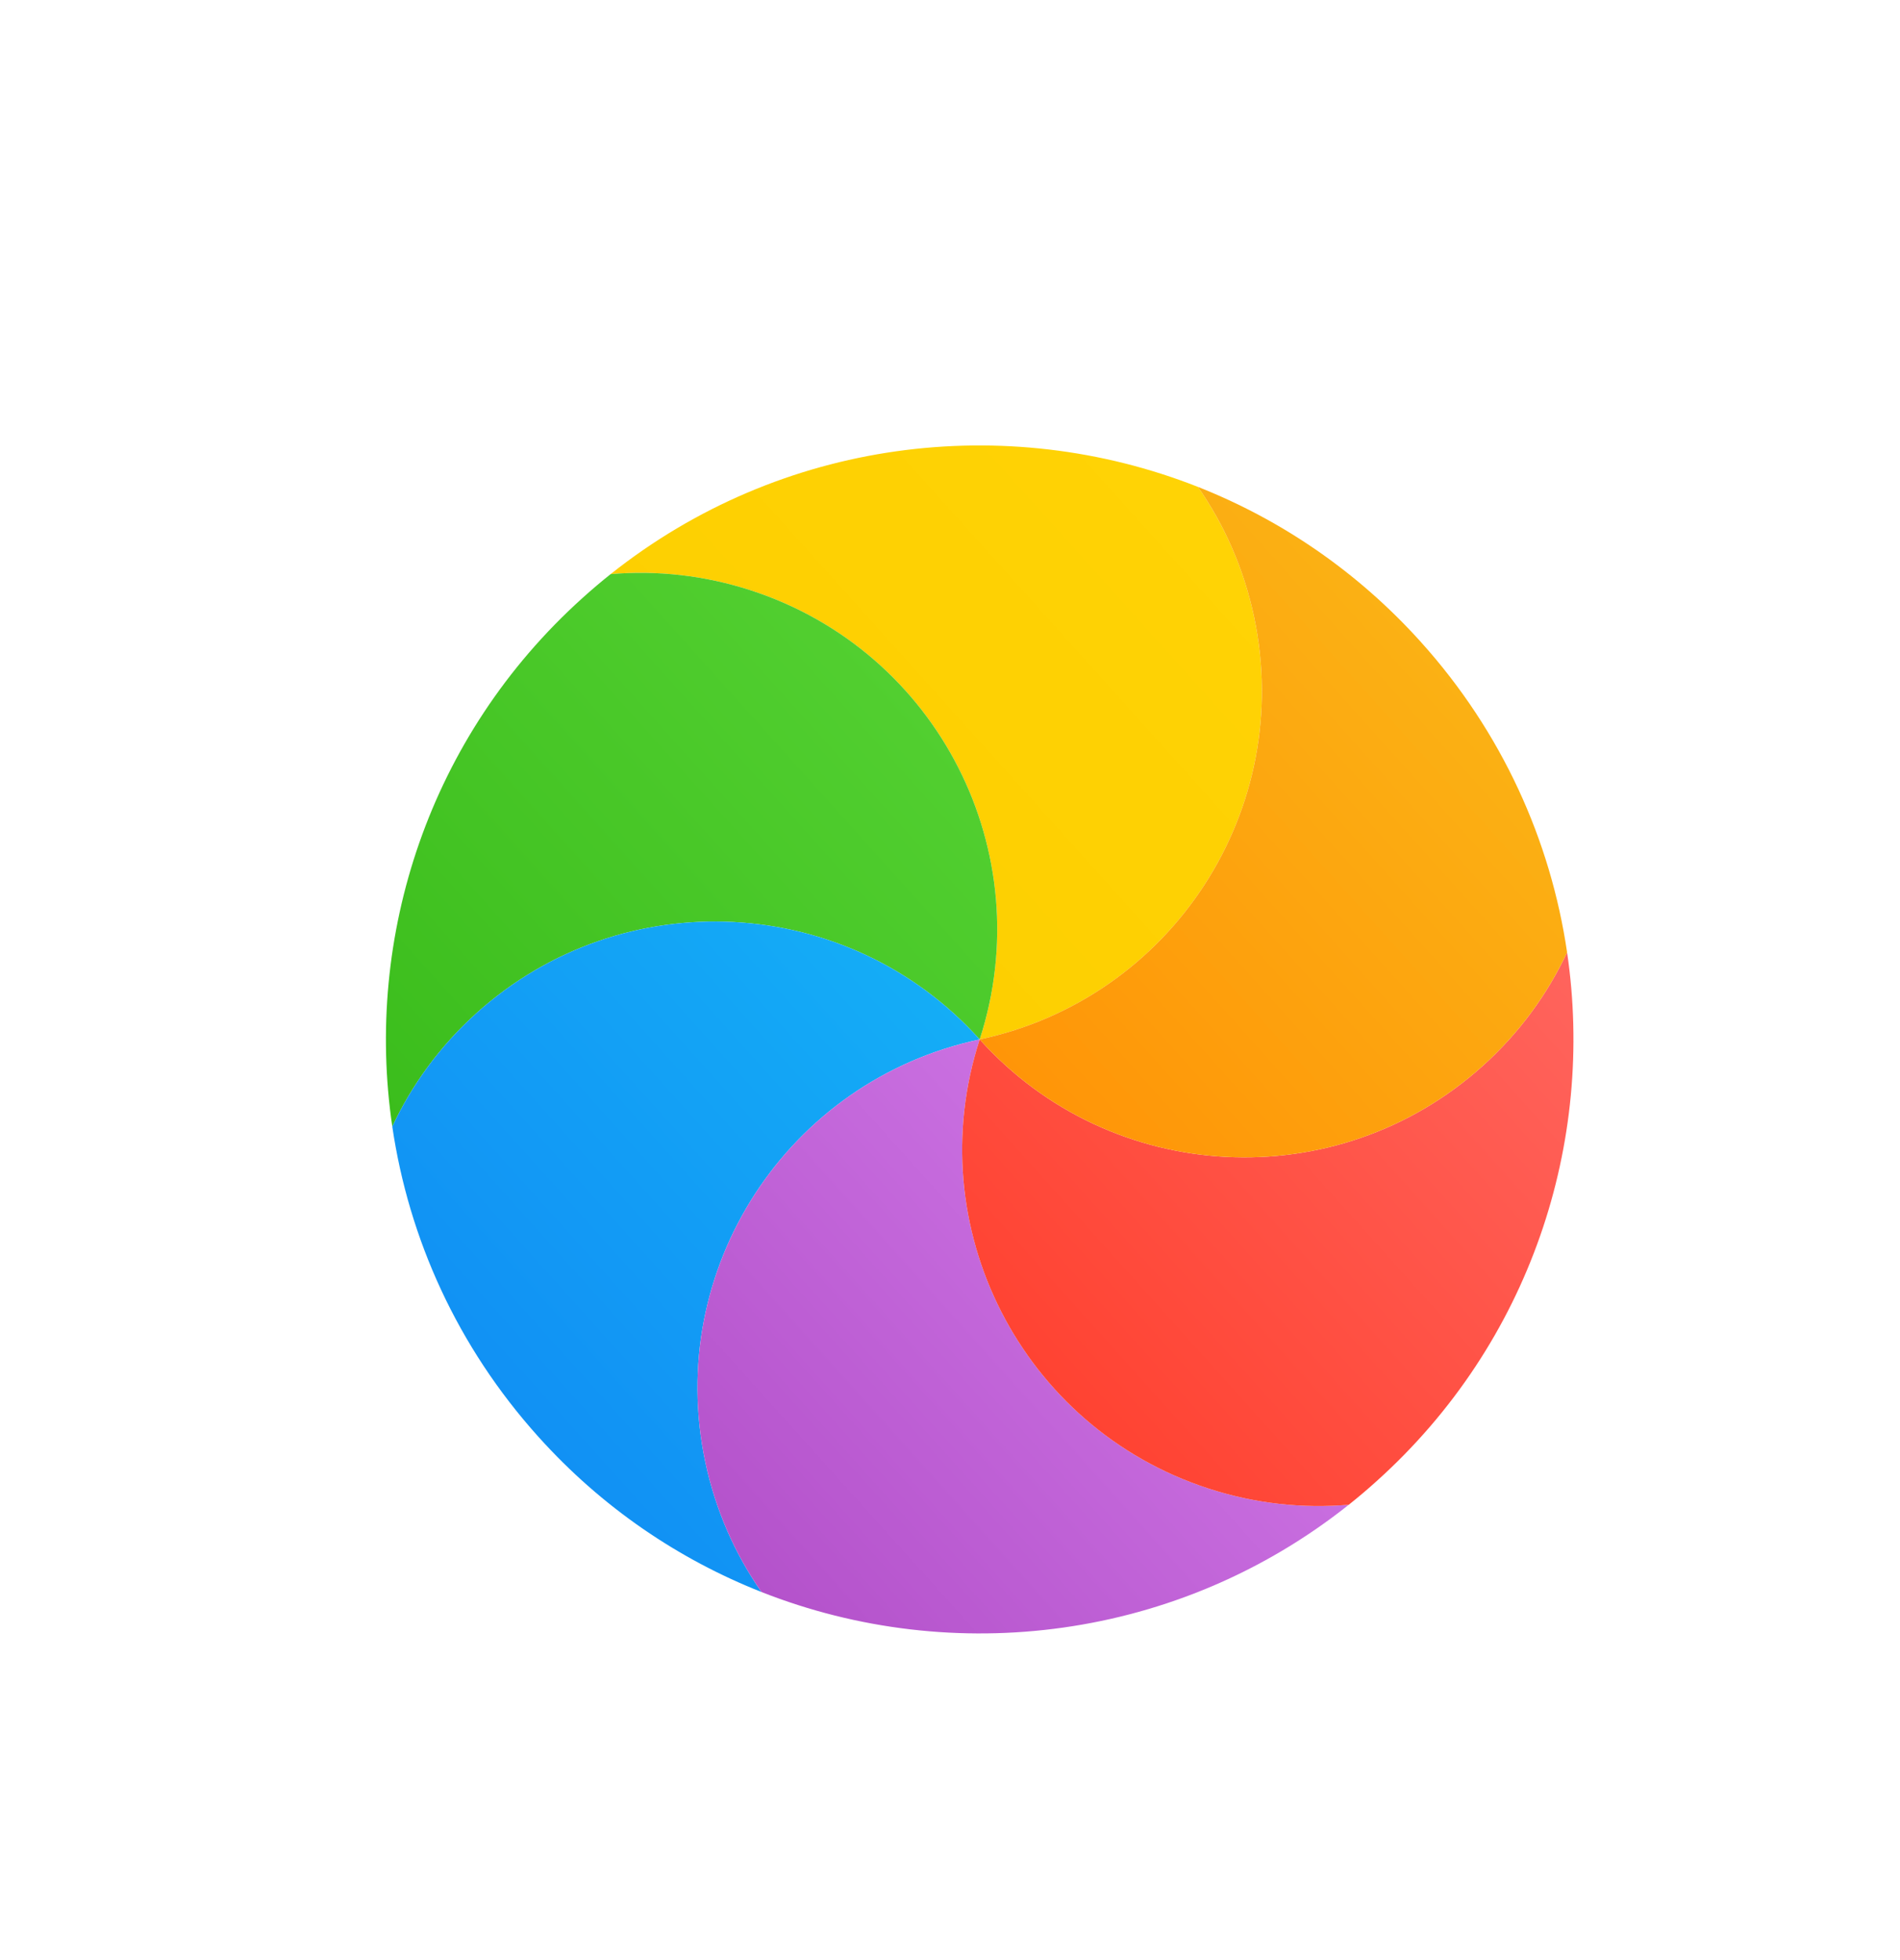 <svg width="32" height="33" viewBox="0 0 32 33" fill="none" xmlns="http://www.w3.org/2000/svg">
<g filter="url(#filter0_d)">
<path d="M20.175 7.197C20.621 7.836 20.949 8.573 21.121 9.384C21.81 12.625 19.741 15.811 16.5 16.5C17.524 13.348 15.799 9.964 12.648 8.94C11.861 8.684 11.06 8.6 10.284 8.666C13.152 6.386 16.94 5.922 20.175 7.197Z" fill="url(#paint0_linear)"/>
<path d="M10.284 8.666C11.06 8.6 11.861 8.684 12.648 8.94C15.799 9.964 17.524 13.348 16.5 16.5C14.283 14.037 10.489 13.839 8.026 16.056C7.411 16.61 6.937 17.262 6.607 17.967C6.135 14.766 7.224 11.396 9.809 9.069C9.964 8.929 10.123 8.794 10.284 8.666Z" fill="url(#paint1_linear)"/>
<path d="M6.607 17.967C6.937 17.262 7.411 16.61 8.026 16.056C10.489 13.839 14.283 14.037 16.5 16.5C13.259 17.189 11.19 20.375 11.879 23.616C12.051 24.427 12.379 25.164 12.825 25.803C11.431 25.253 10.139 24.381 9.069 23.191C7.701 21.672 6.884 19.849 6.607 17.967Z" fill="url(#paint2_linear)"/>
<path d="M12.825 25.803C12.379 25.164 12.051 24.427 11.879 23.616C11.19 20.375 13.259 17.189 16.5 16.5C15.476 19.651 17.201 23.036 20.352 24.06C21.139 24.316 21.94 24.4 22.716 24.334C19.848 26.614 16.06 27.078 12.825 25.803Z" fill="url(#paint3_linear)"/>
<path d="M22.716 24.334C21.94 24.4 21.139 24.316 20.352 24.06C17.201 23.036 15.476 19.651 16.5 16.5C18.717 18.963 22.511 19.161 24.974 16.944C25.589 16.39 26.063 15.738 26.393 15.033C26.865 18.234 25.776 21.604 23.191 23.931C23.036 24.071 22.877 24.206 22.716 24.334Z" fill="url(#paint4_linear)"/>
<path d="M26.393 15.033C26.063 15.738 25.589 16.39 24.974 16.944C22.511 19.161 18.717 18.963 16.5 16.5C19.741 15.811 21.81 12.625 21.121 9.384C20.949 8.573 20.621 7.836 20.175 7.197C21.569 7.747 22.86 8.619 23.931 9.809C25.299 11.328 26.116 13.151 26.393 15.033Z" fill="url(#paint5_linear)"/>
</g>
<defs>
<filter id="filter0_d" x="1.616" y="2.09" width="29.769" height="30.819" filterUnits="userSpaceOnUse" color-interpolation-filters="sRGB">
<feFlood flood-opacity="0" result="BackgroundImageFix"/>
<feColorMatrix in="SourceAlpha" type="matrix" values="0 0 0 0 0 0 0 0 0 0 0 0 0 0 0 0 0 0 127 0"/>
<feOffset dy="1"/>
<feGaussianBlur stdDeviation="1"/>
<feColorMatrix type="matrix" values="0 0 0 0 0 0 0 0 0 0 0 0 0 0 0 0 0 0 0.405 0"/>
<feBlend mode="normal" in2="BackgroundImageFix" result="effect1_dropShadow"/>
<feBlend mode="normal" in="SourceGraphic" in2="effect1_dropShadow" result="shape"/>
</filter>
<linearGradient id="paint0_linear" x1="16.477" y1="3.09" x2="9.821" y2="9.083" gradientUnits="userSpaceOnUse">
<stop stop-color="#FFD305"/>
<stop offset="1" stop-color="#FDCF01"/>
</linearGradient>
<linearGradient id="paint1_linear" x1="12.039" y1="7.06" x2="3.616" y2="14.645" gradientUnits="userSpaceOnUse">
<stop stop-color="#52CF30"/>
<stop offset="1" stop-color="#3BBD1C"/>
</linearGradient>
<linearGradient id="paint2_linear" x1="12.485" y1="12.041" x2="5.054" y2="18.732" gradientUnits="userSpaceOnUse">
<stop stop-color="#14ADF6"/>
<stop offset="1" stop-color="#1191F4"/>
</linearGradient>
<linearGradient id="paint3_linear" x1="15.961" y1="15.902" x2="9.306" y2="21.894" gradientUnits="userSpaceOnUse">
<stop stop-color="#CA70E1"/>
<stop offset="1" stop-color="#B452CB"/>
</linearGradient>
<linearGradient id="paint4_linear" x1="22.693" y1="10.924" x2="14.27" y2="18.508" gradientUnits="userSpaceOnUse">
<stop stop-color="#FF645D"/>
<stop offset="1" stop-color="#FF4332"/>
</linearGradient>
<linearGradient id="paint5_linear" x1="20.951" y1="6.498" x2="13.519" y2="13.19" gradientUnits="userSpaceOnUse">
<stop stop-color="#FBB114"/>
<stop offset="1" stop-color="#FF9508"/>
</linearGradient>
</defs>
</svg>
